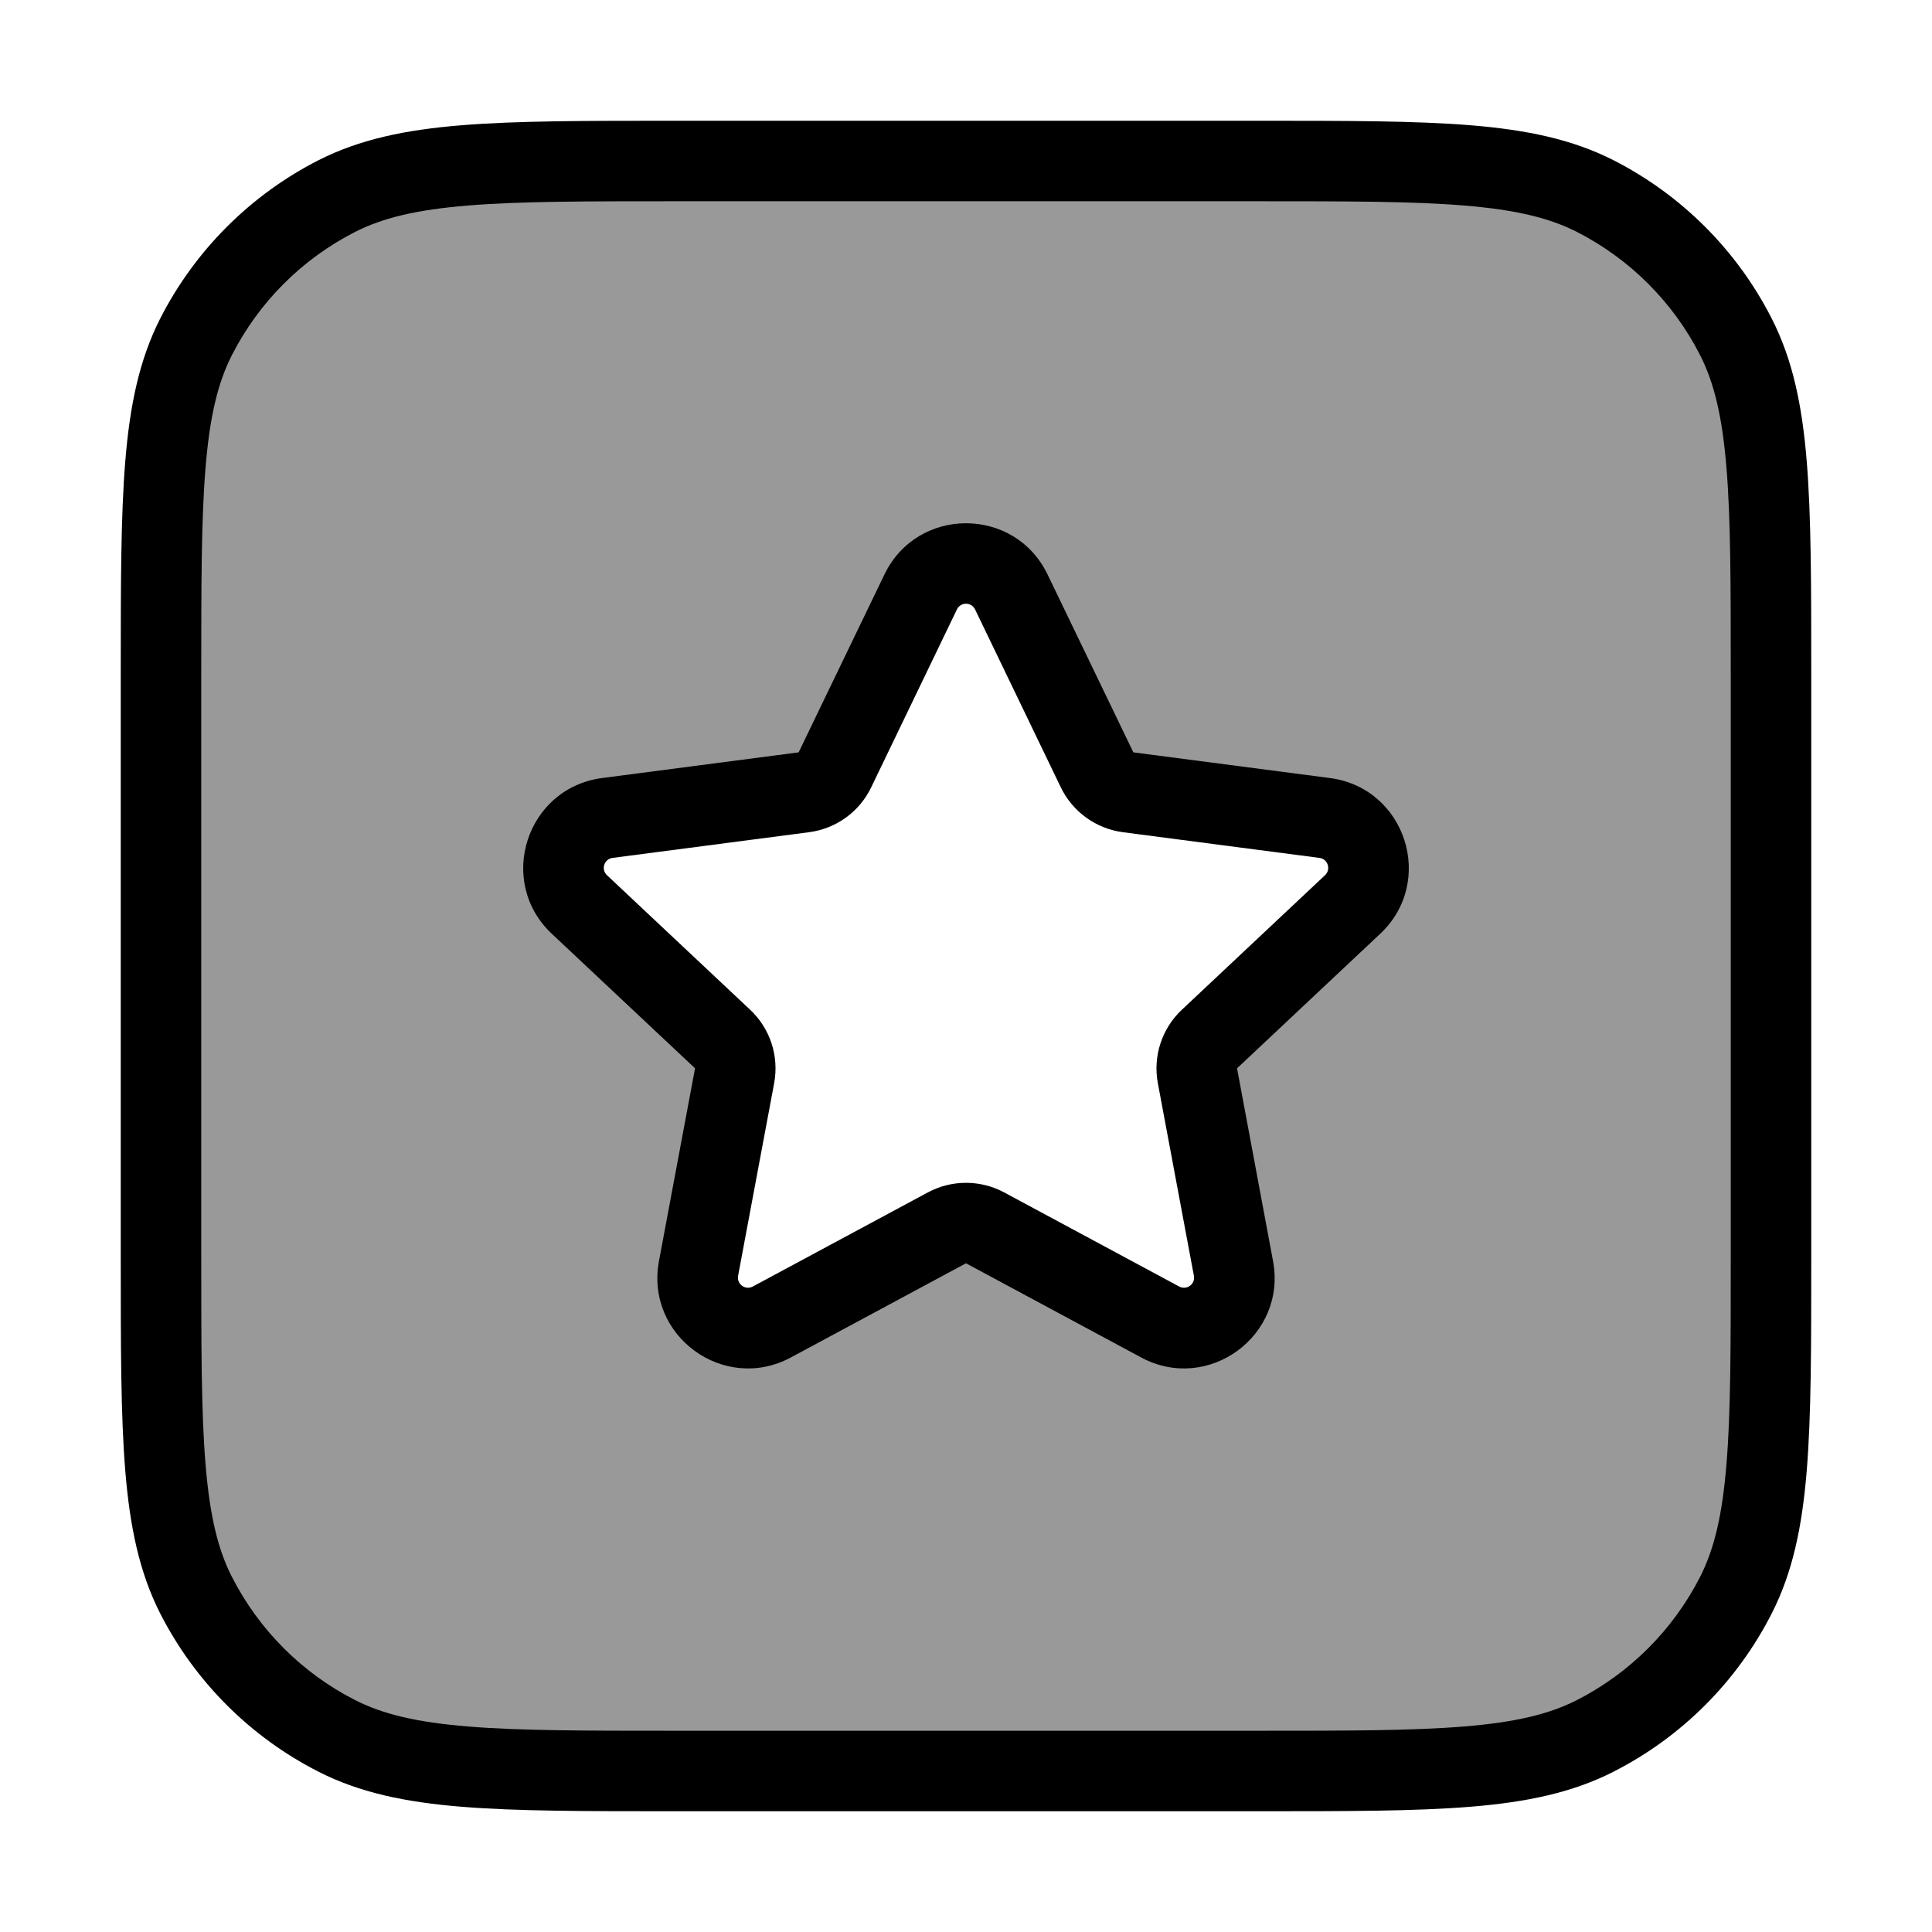 <svg width="24" height="24" viewBox="0 0 24 24" fill="none" xmlns="http://www.w3.org/2000/svg">
<path opacity="0.4" fill-rule="evenodd" clip-rule="evenodd" d="M22 8.4V15.6C22 17.84 22 18.96 21.564 19.816C21.18 20.569 20.569 21.18 19.816 21.564C18.96 22 17.84 22 15.6 22H8.4C6.16 22 5.04 22 4.184 21.564C3.431 21.18 2.819 20.569 2.436 19.816C2 18.96 2 17.84 2 15.6V8.4C2 6.16 2 5.04 2.436 4.184C2.819 3.431 3.431 2.819 4.184 2.436C5.04 2 6.16 2 8.4 2H15.6C17.84 2 18.96 2 19.816 2.436C20.569 2.819 21.18 3.431 21.564 4.184C22 5.04 22 6.16 22 8.4ZM12.563 7.354C12.336 6.882 11.664 6.882 11.437 7.354L10.372 9.564C10.298 9.716 10.153 9.82 9.986 9.842L7.545 10.161C7.022 10.229 6.813 10.875 7.198 11.236L8.976 12.907C9.1 13.024 9.156 13.196 9.125 13.363L8.677 15.757C8.581 16.273 9.125 16.671 9.587 16.422L11.763 15.253C11.911 15.174 12.089 15.174 12.237 15.253L14.413 16.422C14.875 16.671 15.419 16.273 15.323 15.757L14.875 13.363C14.844 13.196 14.9 13.024 15.024 12.907L16.802 11.236C17.187 10.875 16.978 10.229 16.455 10.161L14.014 9.842C13.847 9.82 13.702 9.716 13.628 9.564L12.563 7.354Z" fill="#000"/>
<path fill-rule="evenodd" clip-rule="evenodd" d="M13.013 7.136C12.604 6.288 11.396 6.288 10.987 7.136L9.921 9.346L7.48 9.665C6.539 9.788 6.163 10.95 6.855 11.6L8.634 13.271L8.186 15.665C8.012 16.593 8.992 17.31 9.824 16.863L12 15.693L14.176 16.863C15.008 17.31 15.988 16.593 15.814 15.665L15.367 13.271L17.145 11.6C17.837 10.95 17.462 9.788 16.52 9.665L14.079 9.346L13.013 7.136ZM11.887 7.571C11.933 7.476 12.067 7.476 12.113 7.571L13.178 9.781C13.325 10.085 13.615 10.294 13.949 10.338L16.39 10.657C16.495 10.67 16.537 10.799 16.46 10.872L14.682 12.543C14.433 12.776 14.321 13.12 14.383 13.455L14.831 15.848C14.851 15.952 14.742 16.031 14.649 15.982L12.473 14.812C12.178 14.654 11.822 14.654 11.527 14.812L9.351 15.982C9.258 16.031 9.15 15.952 9.169 15.848L9.617 13.455C9.679 13.12 9.567 12.776 9.318 12.543L7.54 10.872C7.463 10.799 7.505 10.67 7.61 10.657L10.051 10.338C10.386 10.294 10.676 10.085 10.822 9.781L11.887 7.571Z" fill="#000"/>
<path fill-rule="evenodd" clip-rule="evenodd" d="M15.623 1.5H8.377C7.276 1.5 6.419 1.5 5.732 1.556C5.034 1.613 4.467 1.731 3.957 1.99C3.11 2.422 2.422 3.11 1.99 3.957C1.731 4.467 1.613 5.034 1.556 5.732C1.5 6.419 1.5 7.276 1.5 8.377V15.623C1.5 16.724 1.5 17.581 1.556 18.268C1.613 18.966 1.731 19.533 1.99 20.043C2.422 20.89 3.11 21.578 3.957 22.009C4.467 22.269 5.034 22.387 5.732 22.444C6.42 22.5 7.276 22.5 8.377 22.5H15.623C16.724 22.5 17.581 22.5 18.268 22.444C18.966 22.387 19.533 22.269 20.043 22.009C20.89 21.578 21.578 20.89 22.009 20.043C22.269 19.533 22.387 18.966 22.444 18.268C22.5 17.581 22.5 16.724 22.5 15.623V8.377C22.5 7.276 22.5 6.419 22.444 5.732C22.387 5.034 22.269 4.467 22.009 3.957C21.578 3.11 20.89 2.422 20.043 1.99C19.533 1.731 18.966 1.613 18.268 1.556C17.581 1.5 16.724 1.5 15.623 1.5ZM4.411 2.881C4.757 2.705 5.177 2.605 5.814 2.553C6.455 2.5 7.272 2.5 8.4 2.5H15.6C16.728 2.5 17.545 2.5 18.186 2.553C18.823 2.605 19.243 2.705 19.589 2.881C20.247 3.217 20.783 3.752 21.119 4.411C21.295 4.757 21.395 5.177 21.447 5.814C21.5 6.455 21.5 7.272 21.5 8.4V15.6C21.5 16.728 21.5 17.545 21.447 18.186C21.395 18.823 21.295 19.243 21.119 19.589C20.783 20.247 20.247 20.783 19.589 21.119C19.243 21.295 18.823 21.395 18.186 21.447C17.545 21.5 16.728 21.5 15.6 21.5H8.4C7.272 21.5 6.455 21.5 5.814 21.447C5.177 21.395 4.757 21.295 4.411 21.119C3.752 20.783 3.217 20.247 2.881 19.589C2.705 19.243 2.605 18.823 2.553 18.186C2.5 17.545 2.5 16.728 2.5 15.6V8.4C2.5 7.272 2.5 6.455 2.553 5.814C2.605 5.177 2.705 4.757 2.881 4.411C3.217 3.752 3.752 3.217 4.411 2.881Z" fill="#000"/>
</svg>

